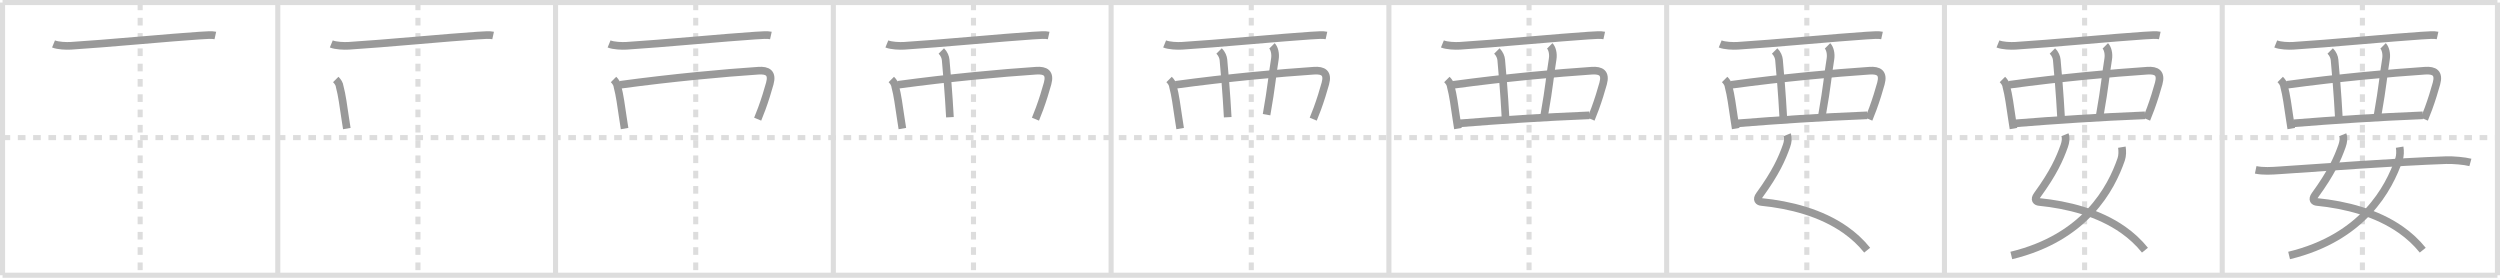 <svg width="981px" height="109px" viewBox="0 0 981 109" xmlns="http://www.w3.org/2000/svg" xmlns:xlink="http://www.w3.org/1999/xlink" xml:space="preserve" version="1.1" baseProfile="full">
<line x1="1" y1="1" x2="980" y2="1" style="stroke:#ddd;stroke-width:2"></line>
<line x1="1" y1="1" x2="1" y2="108" style="stroke:#ddd;stroke-width:2"></line>
<line x1="1" y1="108" x2="980" y2="108" style="stroke:#ddd;stroke-width:2"></line>
<line x1="980" y1="1" x2="980" y2="108" style="stroke:#ddd;stroke-width:2"></line>
<line x1="109" y1="1" x2="109" y2="108" style="stroke:#ddd;stroke-width:2"></line>
<line x1="218" y1="1" x2="218" y2="108" style="stroke:#ddd;stroke-width:2"></line>
<line x1="327" y1="1" x2="327" y2="108" style="stroke:#ddd;stroke-width:2"></line>
<line x1="436" y1="1" x2="436" y2="108" style="stroke:#ddd;stroke-width:2"></line>
<line x1="545" y1="1" x2="545" y2="108" style="stroke:#ddd;stroke-width:2"></line>
<line x1="654" y1="1" x2="654" y2="108" style="stroke:#ddd;stroke-width:2"></line>
<line x1="763" y1="1" x2="763" y2="108" style="stroke:#ddd;stroke-width:2"></line>
<line x1="872" y1="1" x2="872" y2="108" style="stroke:#ddd;stroke-width:2"></line>
<line x1="1" y1="54" x2="980" y2="54" style="stroke:#ddd;stroke-width:2;stroke-dasharray:3 3"></line>
<line x1="55" y1="1" x2="55" y2="108" style="stroke:#ddd;stroke-width:2;stroke-dasharray:3 3"></line>
<line x1="164" y1="1" x2="164" y2="108" style="stroke:#ddd;stroke-width:2;stroke-dasharray:3 3"></line>
<line x1="273" y1="1" x2="273" y2="108" style="stroke:#ddd;stroke-width:2;stroke-dasharray:3 3"></line>
<line x1="382" y1="1" x2="382" y2="108" style="stroke:#ddd;stroke-width:2;stroke-dasharray:3 3"></line>
<line x1="491" y1="1" x2="491" y2="108" style="stroke:#ddd;stroke-width:2;stroke-dasharray:3 3"></line>
<line x1="600" y1="1" x2="600" y2="108" style="stroke:#ddd;stroke-width:2;stroke-dasharray:3 3"></line>
<line x1="709" y1="1" x2="709" y2="108" style="stroke:#ddd;stroke-width:2;stroke-dasharray:3 3"></line>
<line x1="818" y1="1" x2="818" y2="108" style="stroke:#ddd;stroke-width:2;stroke-dasharray:3 3"></line>
<line x1="927" y1="1" x2="927" y2="108" style="stroke:#ddd;stroke-width:2;stroke-dasharray:3 3"></line>
<path d="M21.0,17.24c1.78,0.73,5.05,0.84,6.84,0.73c13.66-0.84,39.57-3.31,50.42-4c2.97-0.19,4.87-0.34,6.24-0.04" style="fill:none;stroke:#999;stroke-width:3"></path>

<path d="M130.0,17.24c1.78,0.73,5.05,0.84,6.84,0.73c13.66-0.84,39.57-3.31,50.42-4c2.97-0.19,4.87-0.34,6.24-0.04" style="fill:none;stroke:#999;stroke-width:3"></path>
<path d="M131.75,31.19c0.78,0.78,1.46,1.75,1.57,2.88c0.83,3.01,1.49,7.88,2.12,12.18c0.22,1.5,0.43,2.94,0.65,4.2" style="fill:none;stroke:#999;stroke-width:3"></path>

<path d="M239.0,17.24c1.78,0.73,5.05,0.84,6.84,0.73c13.66-0.84,39.57-3.31,50.42-4c2.97-0.19,4.87-0.34,6.24-0.04" style="fill:none;stroke:#999;stroke-width:3"></path>
<path d="M240.75,31.19c0.78,0.78,1.46,1.75,1.57,2.88c0.83,3.01,1.49,7.88,2.12,12.18c0.22,1.5,0.43,2.94,0.65,4.2" style="fill:none;stroke:#999;stroke-width:3"></path>
<path d="M243.29,33.28c20.46-2.78,40.83-4.65,54.33-5.54c3.65-0.24,5.58,0.93,4.45,5.03c-0.81,2.92-1.86,6.35-3.15,9.87c-0.5,1.37-1.04,2.75-1.61,4.12" style="fill:none;stroke:#999;stroke-width:3"></path>

<path d="M348.0,17.24c1.78,0.73,5.05,0.84,6.84,0.73c13.66-0.84,39.57-3.31,50.42-4c2.97-0.19,4.87-0.34,6.24-0.04" style="fill:none;stroke:#999;stroke-width:3"></path>
<path d="M349.75,31.19c0.78,0.78,1.46,1.75,1.57,2.88c0.83,3.01,1.49,7.88,2.12,12.18c0.22,1.5,0.43,2.94,0.65,4.2" style="fill:none;stroke:#999;stroke-width:3"></path>
<path d="M352.29,33.28c20.46-2.78,40.83-4.65,54.33-5.54c3.65-0.24,5.58,0.93,4.45,5.03c-0.81,2.92-1.86,6.35-3.15,9.87c-0.5,1.37-1.04,2.75-1.61,4.12" style="fill:none;stroke:#999;stroke-width:3"></path>
<path d="M369.37,20c1.13,1.13,1.62,2.48,1.71,3.5c0.42,4.75,1.17,13,1.67,22.5" style="fill:none;stroke:#999;stroke-width:3"></path>

<path d="M457.0,17.24c1.78,0.73,5.05,0.84,6.84,0.73c13.66-0.84,39.57-3.31,50.42-4c2.97-0.19,4.87-0.34,6.24-0.04" style="fill:none;stroke:#999;stroke-width:3"></path>
<path d="M458.75,31.19c0.78,0.78,1.46,1.75,1.57,2.88c0.83,3.01,1.49,7.88,2.12,12.18c0.22,1.5,0.43,2.94,0.65,4.2" style="fill:none;stroke:#999;stroke-width:3"></path>
<path d="M461.29,33.28c20.46-2.78,40.83-4.65,54.33-5.54c3.65-0.24,5.58,0.93,4.45,5.03c-0.81,2.92-1.86,6.35-3.15,9.87c-0.5,1.37-1.04,2.75-1.61,4.12" style="fill:none;stroke:#999;stroke-width:3"></path>
<path d="M478.37,20c1.13,1.13,1.62,2.48,1.71,3.5c0.42,4.75,1.17,13,1.67,22.5" style="fill:none;stroke:#999;stroke-width:3"></path>
<path d="M499.12,18c0.88,0.88,1.51,2.98,1.13,5.25c-1,6-1.25,10.5-3.25,21.75" style="fill:none;stroke:#999;stroke-width:3"></path>

<path d="M566.0,17.24c1.78,0.73,5.05,0.84,6.84,0.73c13.66-0.84,39.57-3.31,50.42-4c2.97-0.19,4.87-0.34,6.24-0.04" style="fill:none;stroke:#999;stroke-width:3"></path>
<path d="M567.75,31.19c0.78,0.78,1.46,1.75,1.57,2.88c0.83,3.01,1.49,7.88,2.12,12.18c0.22,1.5,0.43,2.94,0.65,4.2" style="fill:none;stroke:#999;stroke-width:3"></path>
<path d="M570.29,33.28c20.46-2.78,40.83-4.65,54.33-5.54c3.65-0.24,5.58,0.93,4.45,5.03c-0.81,2.92-1.86,6.35-3.15,9.87c-0.5,1.37-1.04,2.75-1.61,4.12" style="fill:none;stroke:#999;stroke-width:3"></path>
<path d="M587.37,20c1.13,1.13,1.62,2.48,1.71,3.5c0.42,4.75,1.17,13,1.67,22.5" style="fill:none;stroke:#999;stroke-width:3"></path>
<path d="M608.12,18c0.88,0.88,1.51,2.98,1.13,5.25c-1,6-1.25,10.5-3.25,21.75" style="fill:none;stroke:#999;stroke-width:3"></path>
<path d="M573.0,48.38c15.63-1.25,32.25-2.38,50.7-3.13" style="fill:none;stroke:#999;stroke-width:3"></path>

<path d="M675.0,17.24c1.78,0.73,5.05,0.84,6.84,0.73c13.66-0.84,39.57-3.31,50.42-4c2.97-0.19,4.87-0.34,6.24-0.04" style="fill:none;stroke:#999;stroke-width:3"></path>
<path d="M676.75,31.19c0.78,0.78,1.46,1.75,1.57,2.88c0.83,3.01,1.49,7.88,2.12,12.18c0.22,1.5,0.43,2.94,0.65,4.2" style="fill:none;stroke:#999;stroke-width:3"></path>
<path d="M679.29,33.28c20.46-2.78,40.83-4.65,54.33-5.54c3.65-0.24,5.58,0.93,4.45,5.03c-0.81,2.92-1.86,6.35-3.15,9.87c-0.5,1.37-1.04,2.75-1.61,4.12" style="fill:none;stroke:#999;stroke-width:3"></path>
<path d="M696.37,20c1.13,1.13,1.62,2.48,1.71,3.5c0.42,4.75,1.17,13,1.67,22.5" style="fill:none;stroke:#999;stroke-width:3"></path>
<path d="M717.12,18c0.88,0.88,1.51,2.98,1.13,5.25c-1,6-1.25,10.5-3.25,21.75" style="fill:none;stroke:#999;stroke-width:3"></path>
<path d="M682.0,48.38c15.63-1.25,32.25-2.38,50.7-3.13" style="fill:none;stroke:#999;stroke-width:3"></path>
<path d="M701.28,52.87c0.51,1.25,0.28,2.87-0.26,4.39c-1.77,5-4.2,10.5-10.59,19.28c-1.39,1.91-0.3,2.61,0.74,2.71c11.31,1.13,23.41,4.23,32.95,10.94c3.18,2.24,6.07,4.88,8.56,7.98" style="fill:none;stroke:#999;stroke-width:3"></path>

<path d="M784.0,17.24c1.78,0.73,5.05,0.84,6.84,0.73c13.66-0.84,39.57-3.31,50.42-4c2.97-0.19,4.87-0.34,6.24-0.04" style="fill:none;stroke:#999;stroke-width:3"></path>
<path d="M785.75,31.19c0.78,0.78,1.46,1.75,1.57,2.88c0.83,3.01,1.49,7.88,2.12,12.18c0.22,1.5,0.43,2.94,0.65,4.2" style="fill:none;stroke:#999;stroke-width:3"></path>
<path d="M788.29,33.28c20.46-2.78,40.83-4.65,54.33-5.54c3.65-0.24,5.58,0.93,4.45,5.03c-0.81,2.92-1.86,6.35-3.15,9.87c-0.5,1.37-1.04,2.75-1.61,4.12" style="fill:none;stroke:#999;stroke-width:3"></path>
<path d="M805.37,20c1.13,1.13,1.62,2.48,1.71,3.5c0.42,4.75,1.17,13,1.67,22.5" style="fill:none;stroke:#999;stroke-width:3"></path>
<path d="M826.12,18c0.88,0.88,1.51,2.98,1.13,5.25c-1,6-1.25,10.5-3.25,21.75" style="fill:none;stroke:#999;stroke-width:3"></path>
<path d="M791.0,48.38c15.63-1.25,32.25-2.38,50.7-3.13" style="fill:none;stroke:#999;stroke-width:3"></path>
<path d="M810.28,52.87c0.51,1.25,0.28,2.87-0.26,4.39c-1.77,5-4.2,10.5-10.59,19.28c-1.39,1.91-0.3,2.61,0.74,2.71c11.31,1.13,23.41,4.23,32.95,10.94c3.18,2.24,6.07,4.88,8.56,7.98" style="fill:none;stroke:#999;stroke-width:3"></path>
<path d="M832.62,57.75c0.25,1.5,0.22,3.35-0.26,4.77c-3.96,11.46-14.07,30.7-43.12,37.73" style="fill:none;stroke:#999;stroke-width:3"></path>

<path d="M893.0,17.24c1.78,0.73,5.05,0.84,6.84,0.73c13.66-0.84,39.57-3.31,50.42-4c2.97-0.19,4.87-0.34,6.24-0.04" style="fill:none;stroke:#999;stroke-width:3"></path>
<path d="M894.75,31.19c0.78,0.78,1.46,1.75,1.57,2.88c0.83,3.01,1.49,7.88,2.12,12.18c0.22,1.5,0.43,2.94,0.65,4.2" style="fill:none;stroke:#999;stroke-width:3"></path>
<path d="M897.29,33.28c20.46-2.78,40.83-4.65,54.33-5.54c3.65-0.24,5.58,0.93,4.45,5.03c-0.81,2.92-1.86,6.35-3.15,9.87c-0.5,1.37-1.04,2.75-1.61,4.12" style="fill:none;stroke:#999;stroke-width:3"></path>
<path d="M914.37,20c1.13,1.13,1.62,2.48,1.71,3.5c0.42,4.75,1.17,13,1.67,22.5" style="fill:none;stroke:#999;stroke-width:3"></path>
<path d="M935.12,18c0.88,0.88,1.51,2.98,1.13,5.25c-1,6-1.25,10.5-3.25,21.75" style="fill:none;stroke:#999;stroke-width:3"></path>
<path d="M900.0,48.38c15.63-1.25,32.25-2.38,50.7-3.13" style="fill:none;stroke:#999;stroke-width:3"></path>
<path d="M919.28,52.87c0.51,1.25,0.28,2.87-0.26,4.39c-1.77,5-4.2,10.5-10.59,19.28c-1.39,1.91-0.3,2.61,0.74,2.71c11.31,1.13,23.41,4.23,32.95,10.94c3.18,2.24,6.07,4.88,8.56,7.98" style="fill:none;stroke:#999;stroke-width:3"></path>
<path d="M941.62,57.75c0.25,1.5,0.22,3.35-0.26,4.77c-3.96,11.46-14.07,30.7-43.12,37.73" style="fill:none;stroke:#999;stroke-width:3"></path>
<path d="M885.13,66.65c3,0.62,6.21,0.39,9.25,0.19c15.85-1.01,45.88-3.34,65.5-4c2.69-0.09,7.32,0.31,9.5,0.9" style="fill:none;stroke:#999;stroke-width:3"></path>

</svg>